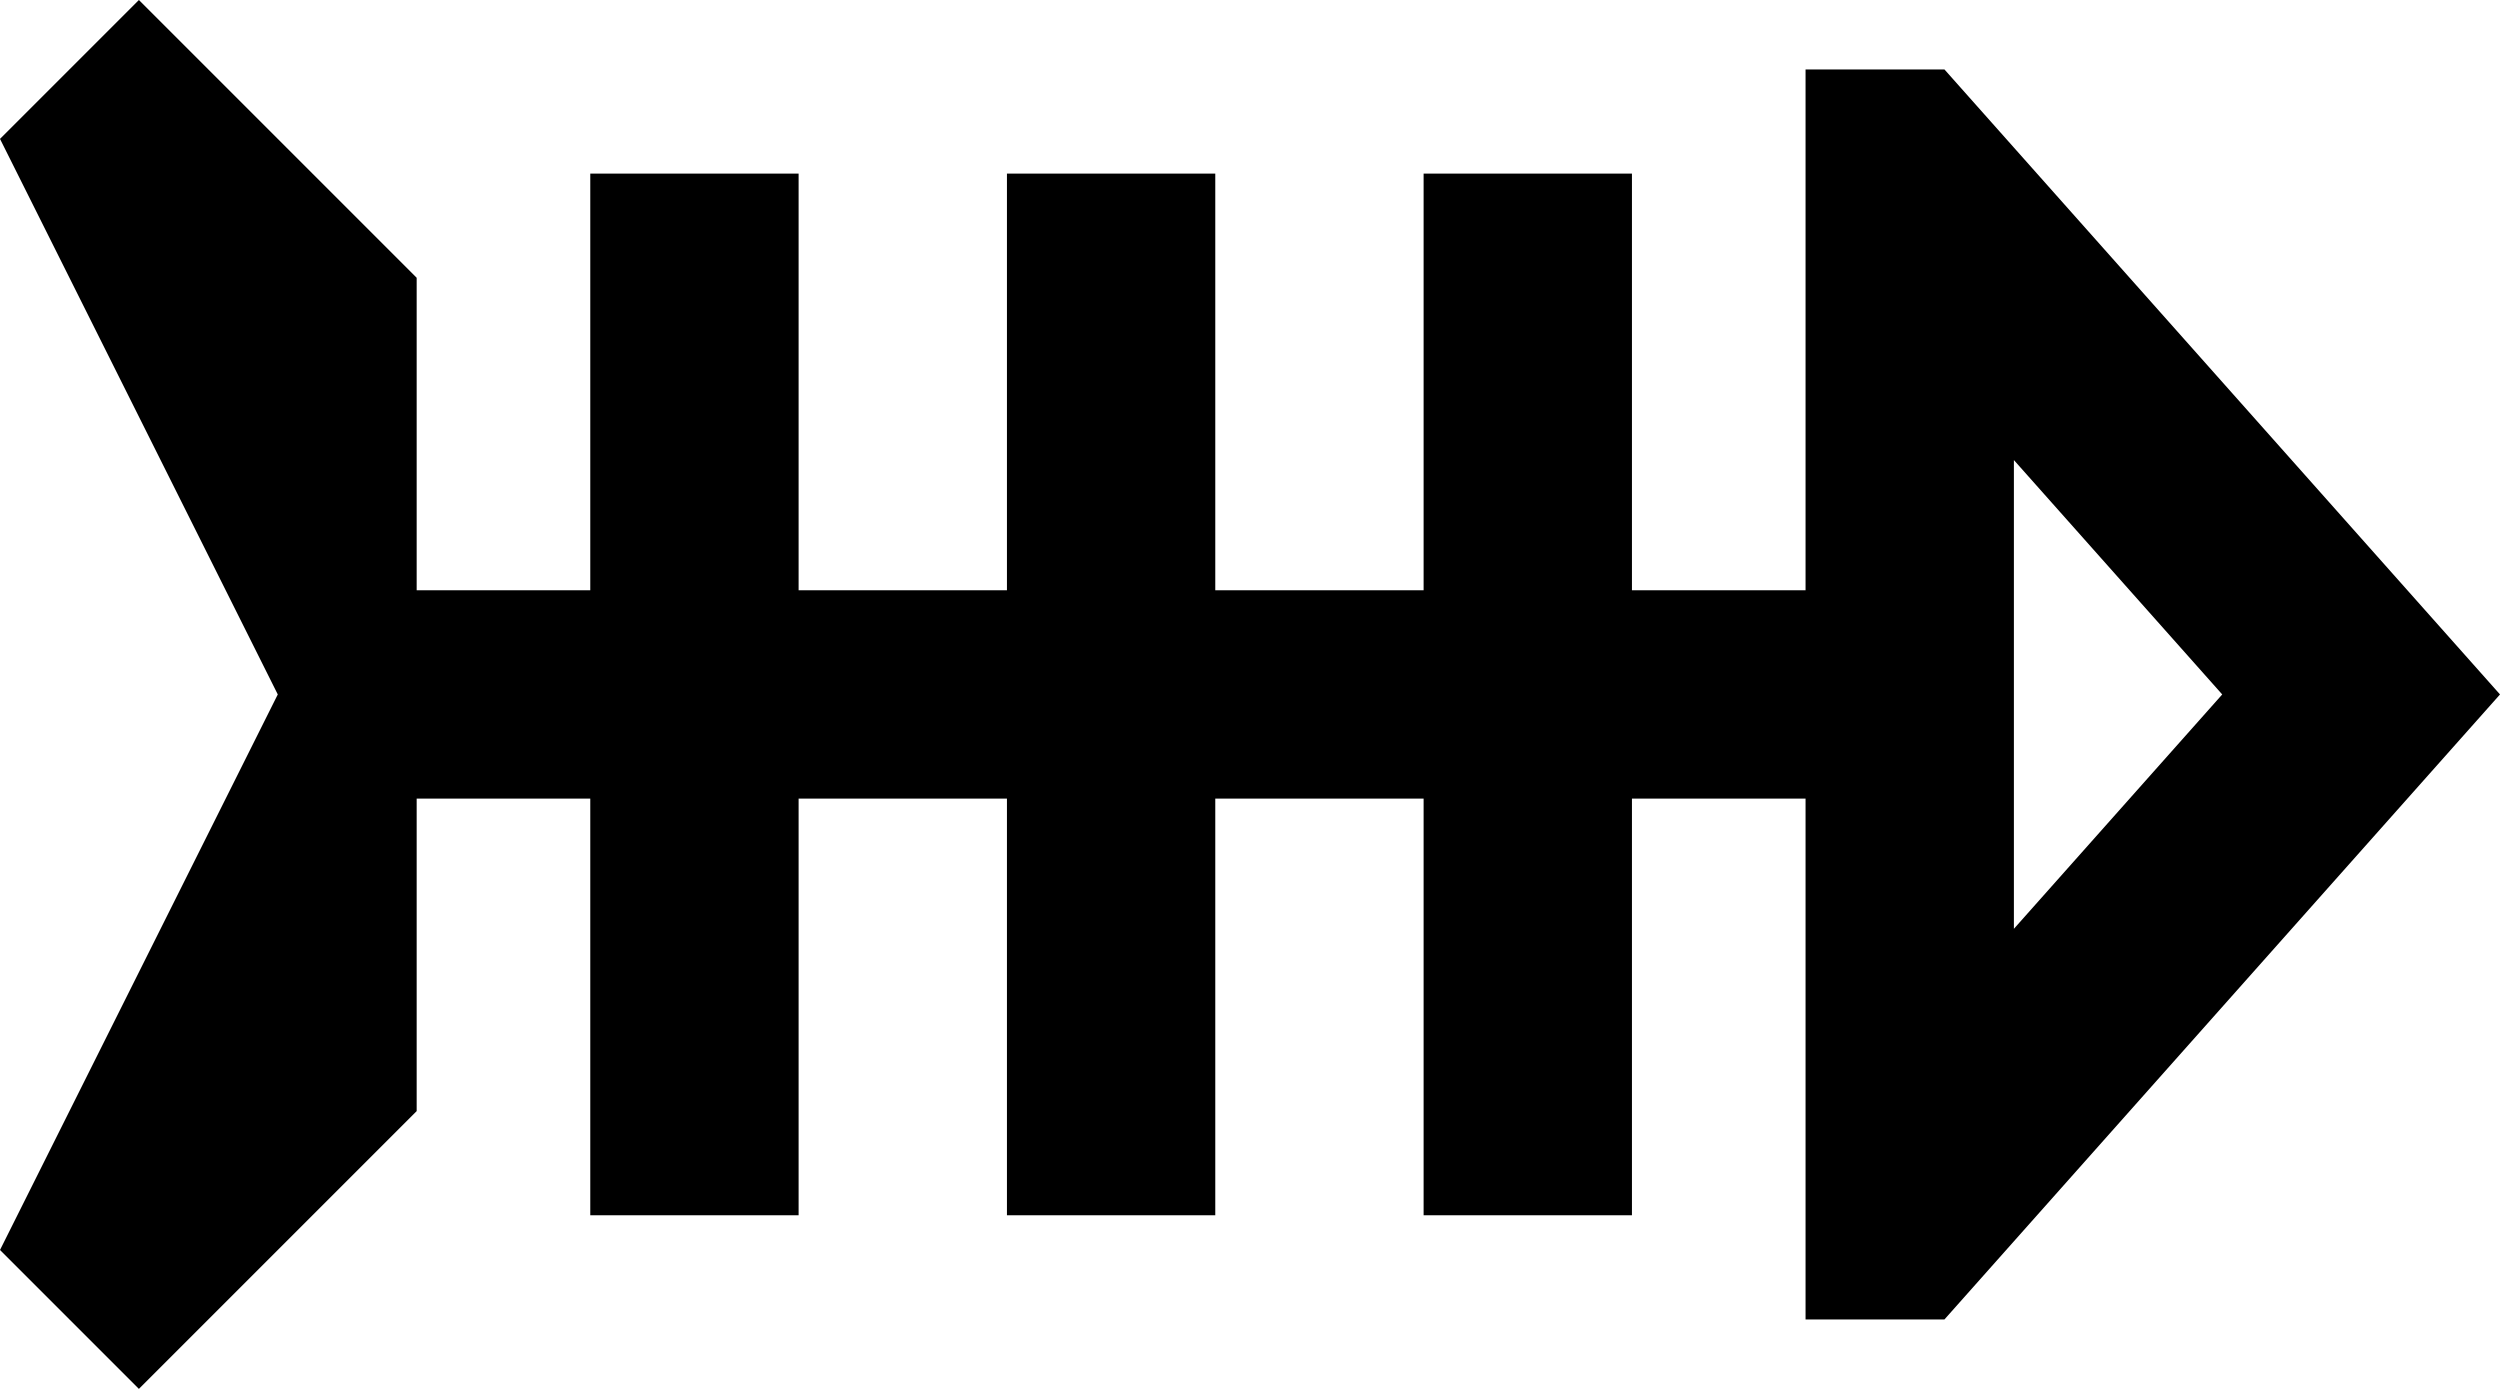 <svg xmlns="http://www.w3.org/2000/svg" viewBox="0 0 576 320">
  <path d="M 32 0 L 0 32 L 32 0 L 0 32 L 64 160 L 64 160 L 0 288 L 0 288 L 32 320 L 32 320 L 96 256 L 96 256 L 96 208 L 96 208 L 96 184 L 96 184 L 136 184 L 136 184 L 136 256 L 136 256 L 136 280 L 136 280 L 184 280 L 184 280 L 184 256 L 184 256 L 184 184 L 184 184 L 232 184 L 232 184 L 232 256 L 232 256 L 232 280 L 232 280 L 280 280 L 280 280 L 280 256 L 280 256 L 280 184 L 280 184 L 328 184 L 328 184 L 328 256 L 328 256 L 328 280 L 328 280 L 376 280 L 376 280 L 376 256 L 376 256 L 376 184 L 376 184 L 416 184 L 416 184 L 416 256 L 416 256 L 416 268 L 416 268 L 416 276 L 416 276 L 416 304 L 416 304 L 448 304 L 448 304 L 464 286 L 464 286 L 576 160 L 576 160 L 464 34 L 464 34 L 448 16 L 448 16 L 416 16 L 416 16 L 416 44 L 416 44 L 416 52 L 416 52 L 416 64 L 416 64 L 416 136 L 416 136 L 376 136 L 376 136 L 376 64 L 376 64 L 376 40 L 376 40 L 328 40 L 328 40 L 328 64 L 328 64 L 328 136 L 328 136 L 280 136 L 280 136 L 280 64 L 280 64 L 280 40 L 280 40 L 232 40 L 232 40 L 232 64 L 232 64 L 232 136 L 232 136 L 184 136 L 184 136 L 184 64 L 184 64 L 184 40 L 184 40 L 136 40 L 136 40 L 136 64 L 136 64 L 136 136 L 136 136 L 96 136 L 96 136 L 96 112 L 96 112 L 96 64 L 96 64 L 32 0 L 32 0 Z M 464 106 L 512 160 L 464 106 L 512 160 L 464 214 L 464 214 L 464 106 L 464 106 Z" />
</svg>